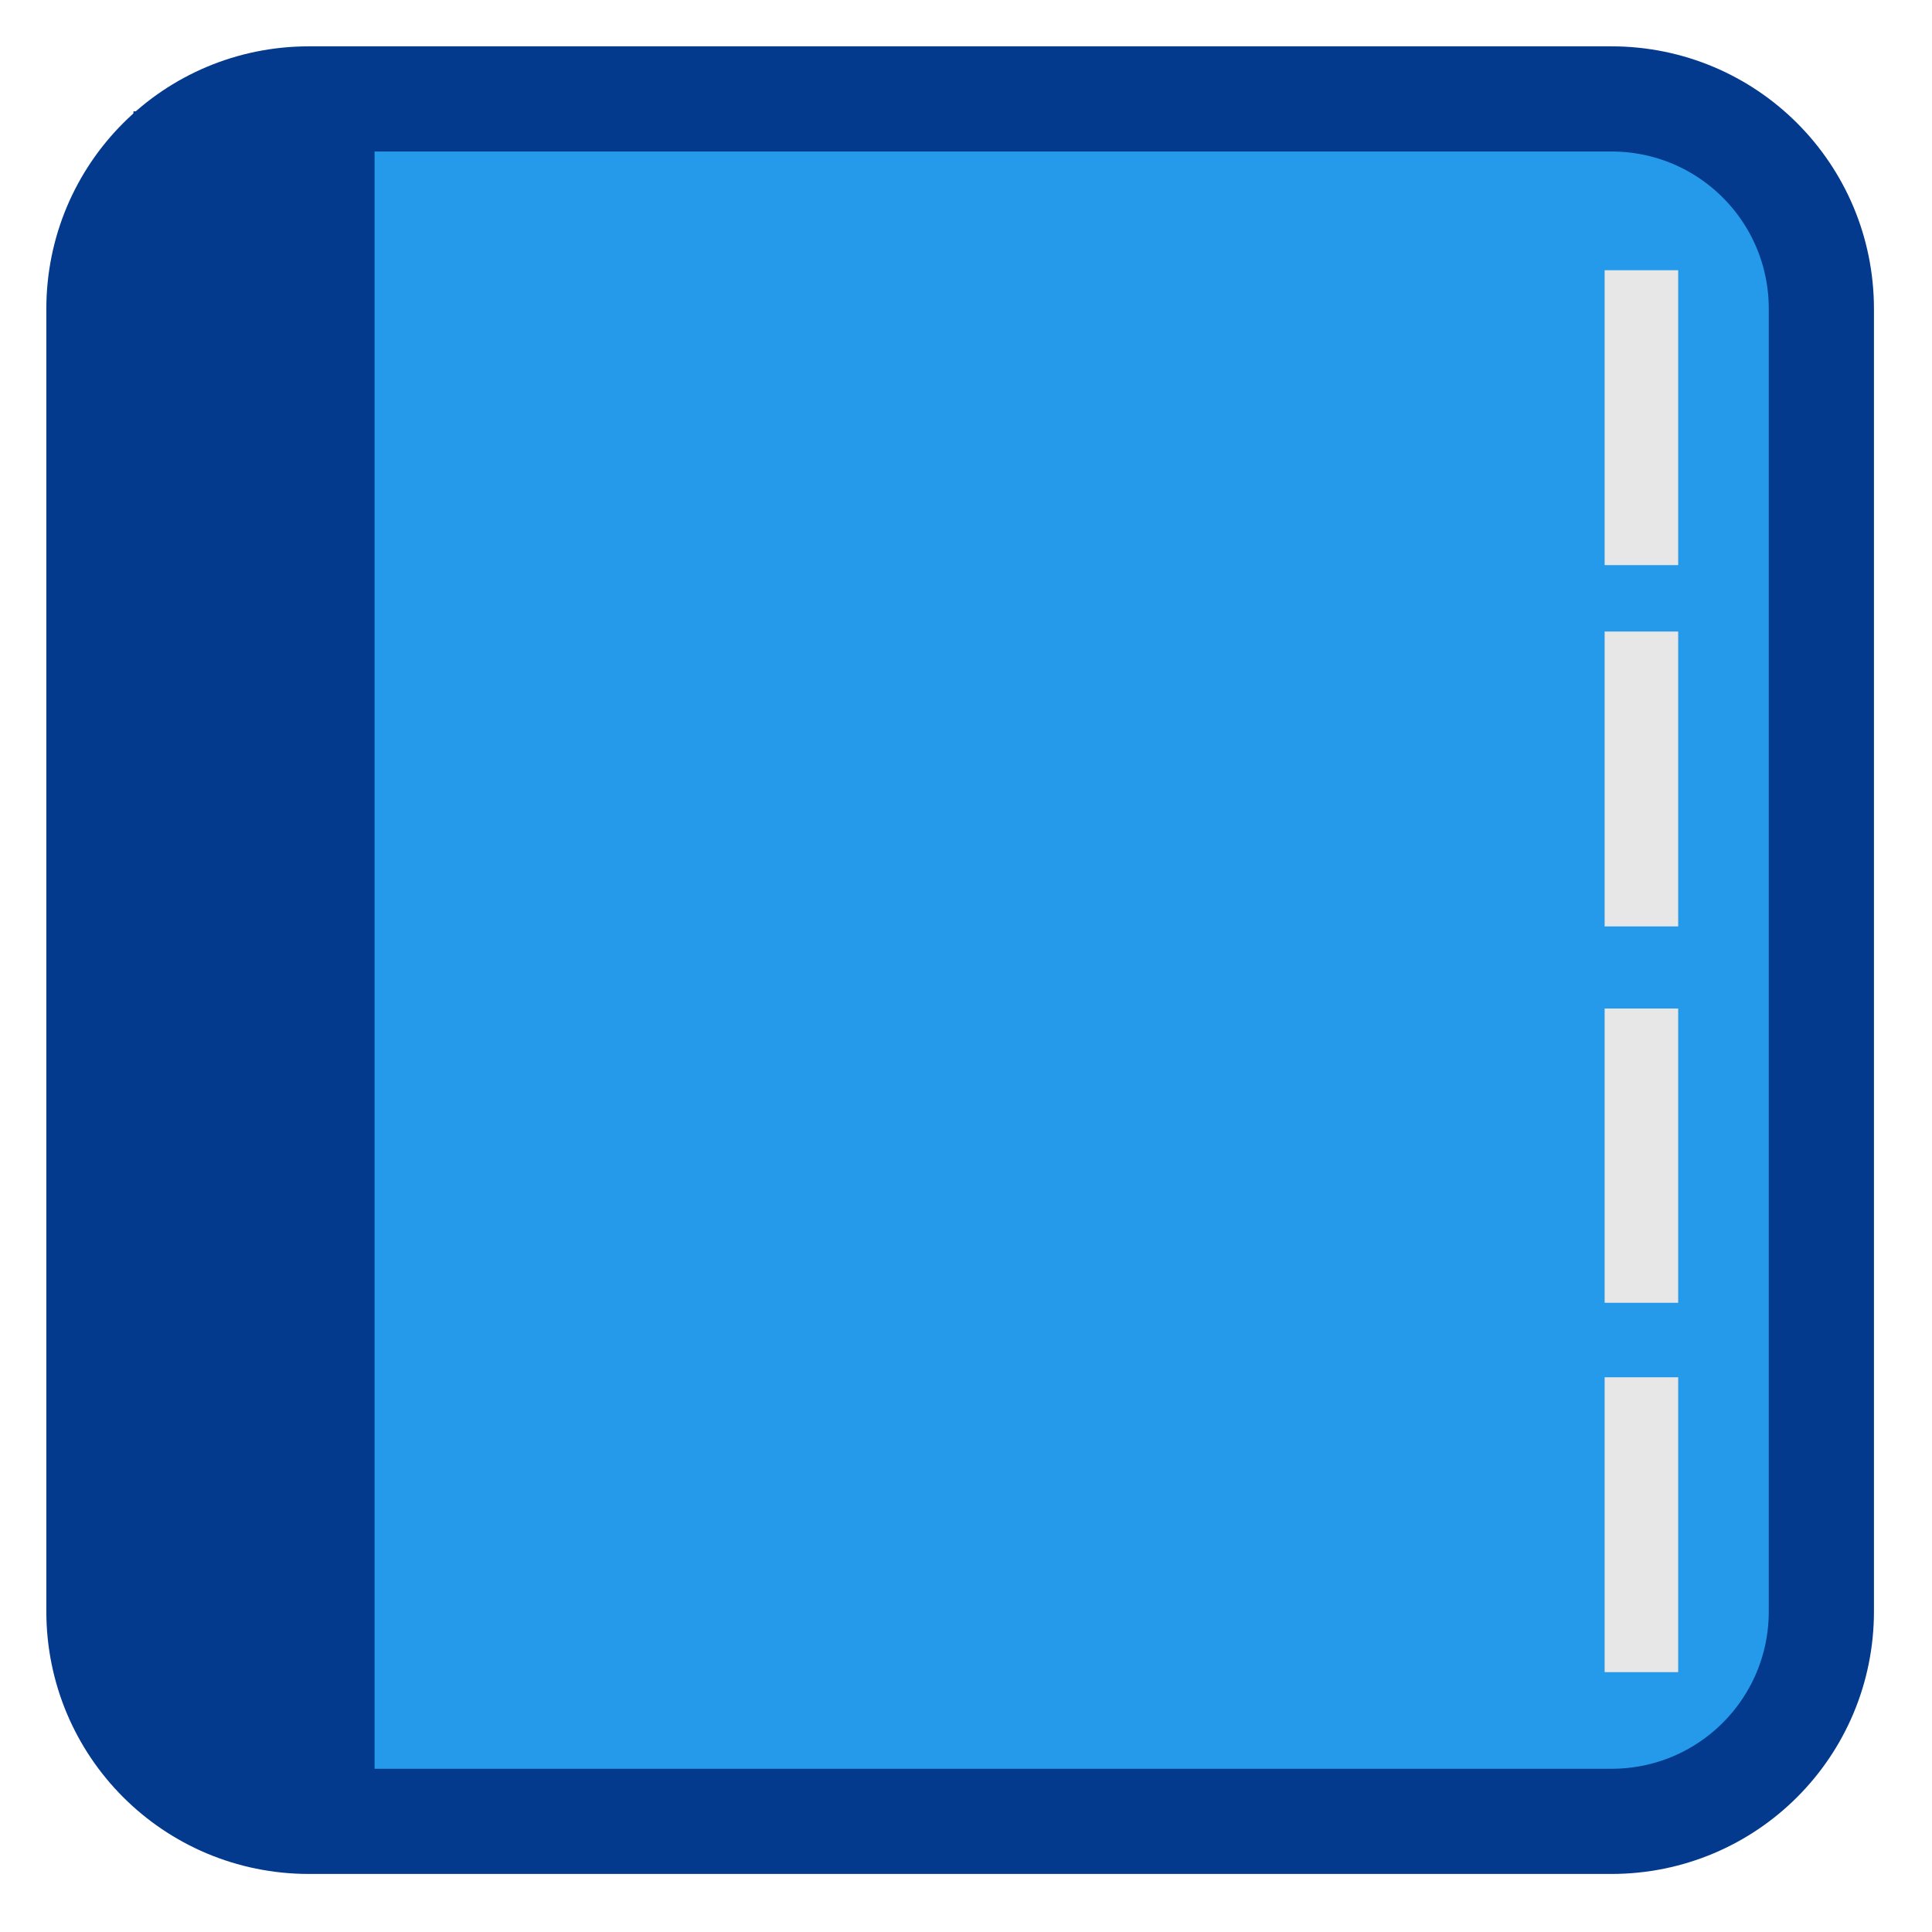 
<svg xmlns="http://www.w3.org/2000/svg" xmlns:xlink="http://www.w3.org/1999/xlink" width="16px" height="16px" viewBox="0 0 16 16" version="1.1">
<g id="surface1">
<path style="fill-rule:nonzero;fill:rgb(14.51%,60.392%,92.157%);fill-opacity:1;stroke-width:28.097;stroke-linecap:butt;stroke-linejoin:miter;stroke:rgb(1.176%,22.745%,55.294%);stroke-opacity:1;stroke-miterlimit:4;" d="M 82.536 26.427 L 430.464 26.427 C 461.525 26.427 486.573 51.475 486.573 82.536 L 486.573 430.464 C 486.573 461.525 461.525 486.573 430.464 486.573 L 82.536 486.573 C 51.475 486.573 26.427 461.525 26.427 430.464 L 26.427 82.536 C 26.427 51.475 51.475 26.427 82.536 26.427 Z M 82.536 26.427 " transform="matrix(0.031,0,0,0.031,0,0)"/>
<path style=" stroke:none;fill-rule:nonzero;fill:rgb(1.176%,22.745%,55.294%);fill-opacity:1;" d="M 1.105 0.922 L 1.105 14.898 L 3.102 14.898 L 3.102 0.922 Z M 1.105 0.922 "/>
<path style=" stroke:none;fill-rule:nonzero;fill:rgb(90.588%,90.588%,90.588%);fill-opacity:1;" d="M 13.289 2.238 L 13.898 2.238 L 13.898 4.68 L 13.289 4.68 Z M 13.289 2.238 "/>
<path style=" stroke:none;fill-rule:nonzero;fill:rgb(90.588%,90.588%,90.588%);fill-opacity:1;" d="M 13.289 5.23 L 13.898 5.23 L 13.898 7.672 L 13.289 7.672 Z M 13.289 5.23 "/>
<path style=" stroke:none;fill-rule:nonzero;fill:rgb(90.588%,90.588%,90.588%);fill-opacity:1;" d="M 13.289 8.352 L 13.898 8.352 L 13.898 10.789 L 13.289 10.789 Z M 13.289 8.352 "/>
<path style=" stroke:none;fill-rule:nonzero;fill:rgb(90.588%,90.588%,90.588%);fill-opacity:1;" d="M 13.289 11.406 L 13.898 11.406 L 13.898 13.848 L 13.289 13.848 Z M 13.289 11.406 "/>
</g>
</svg>
